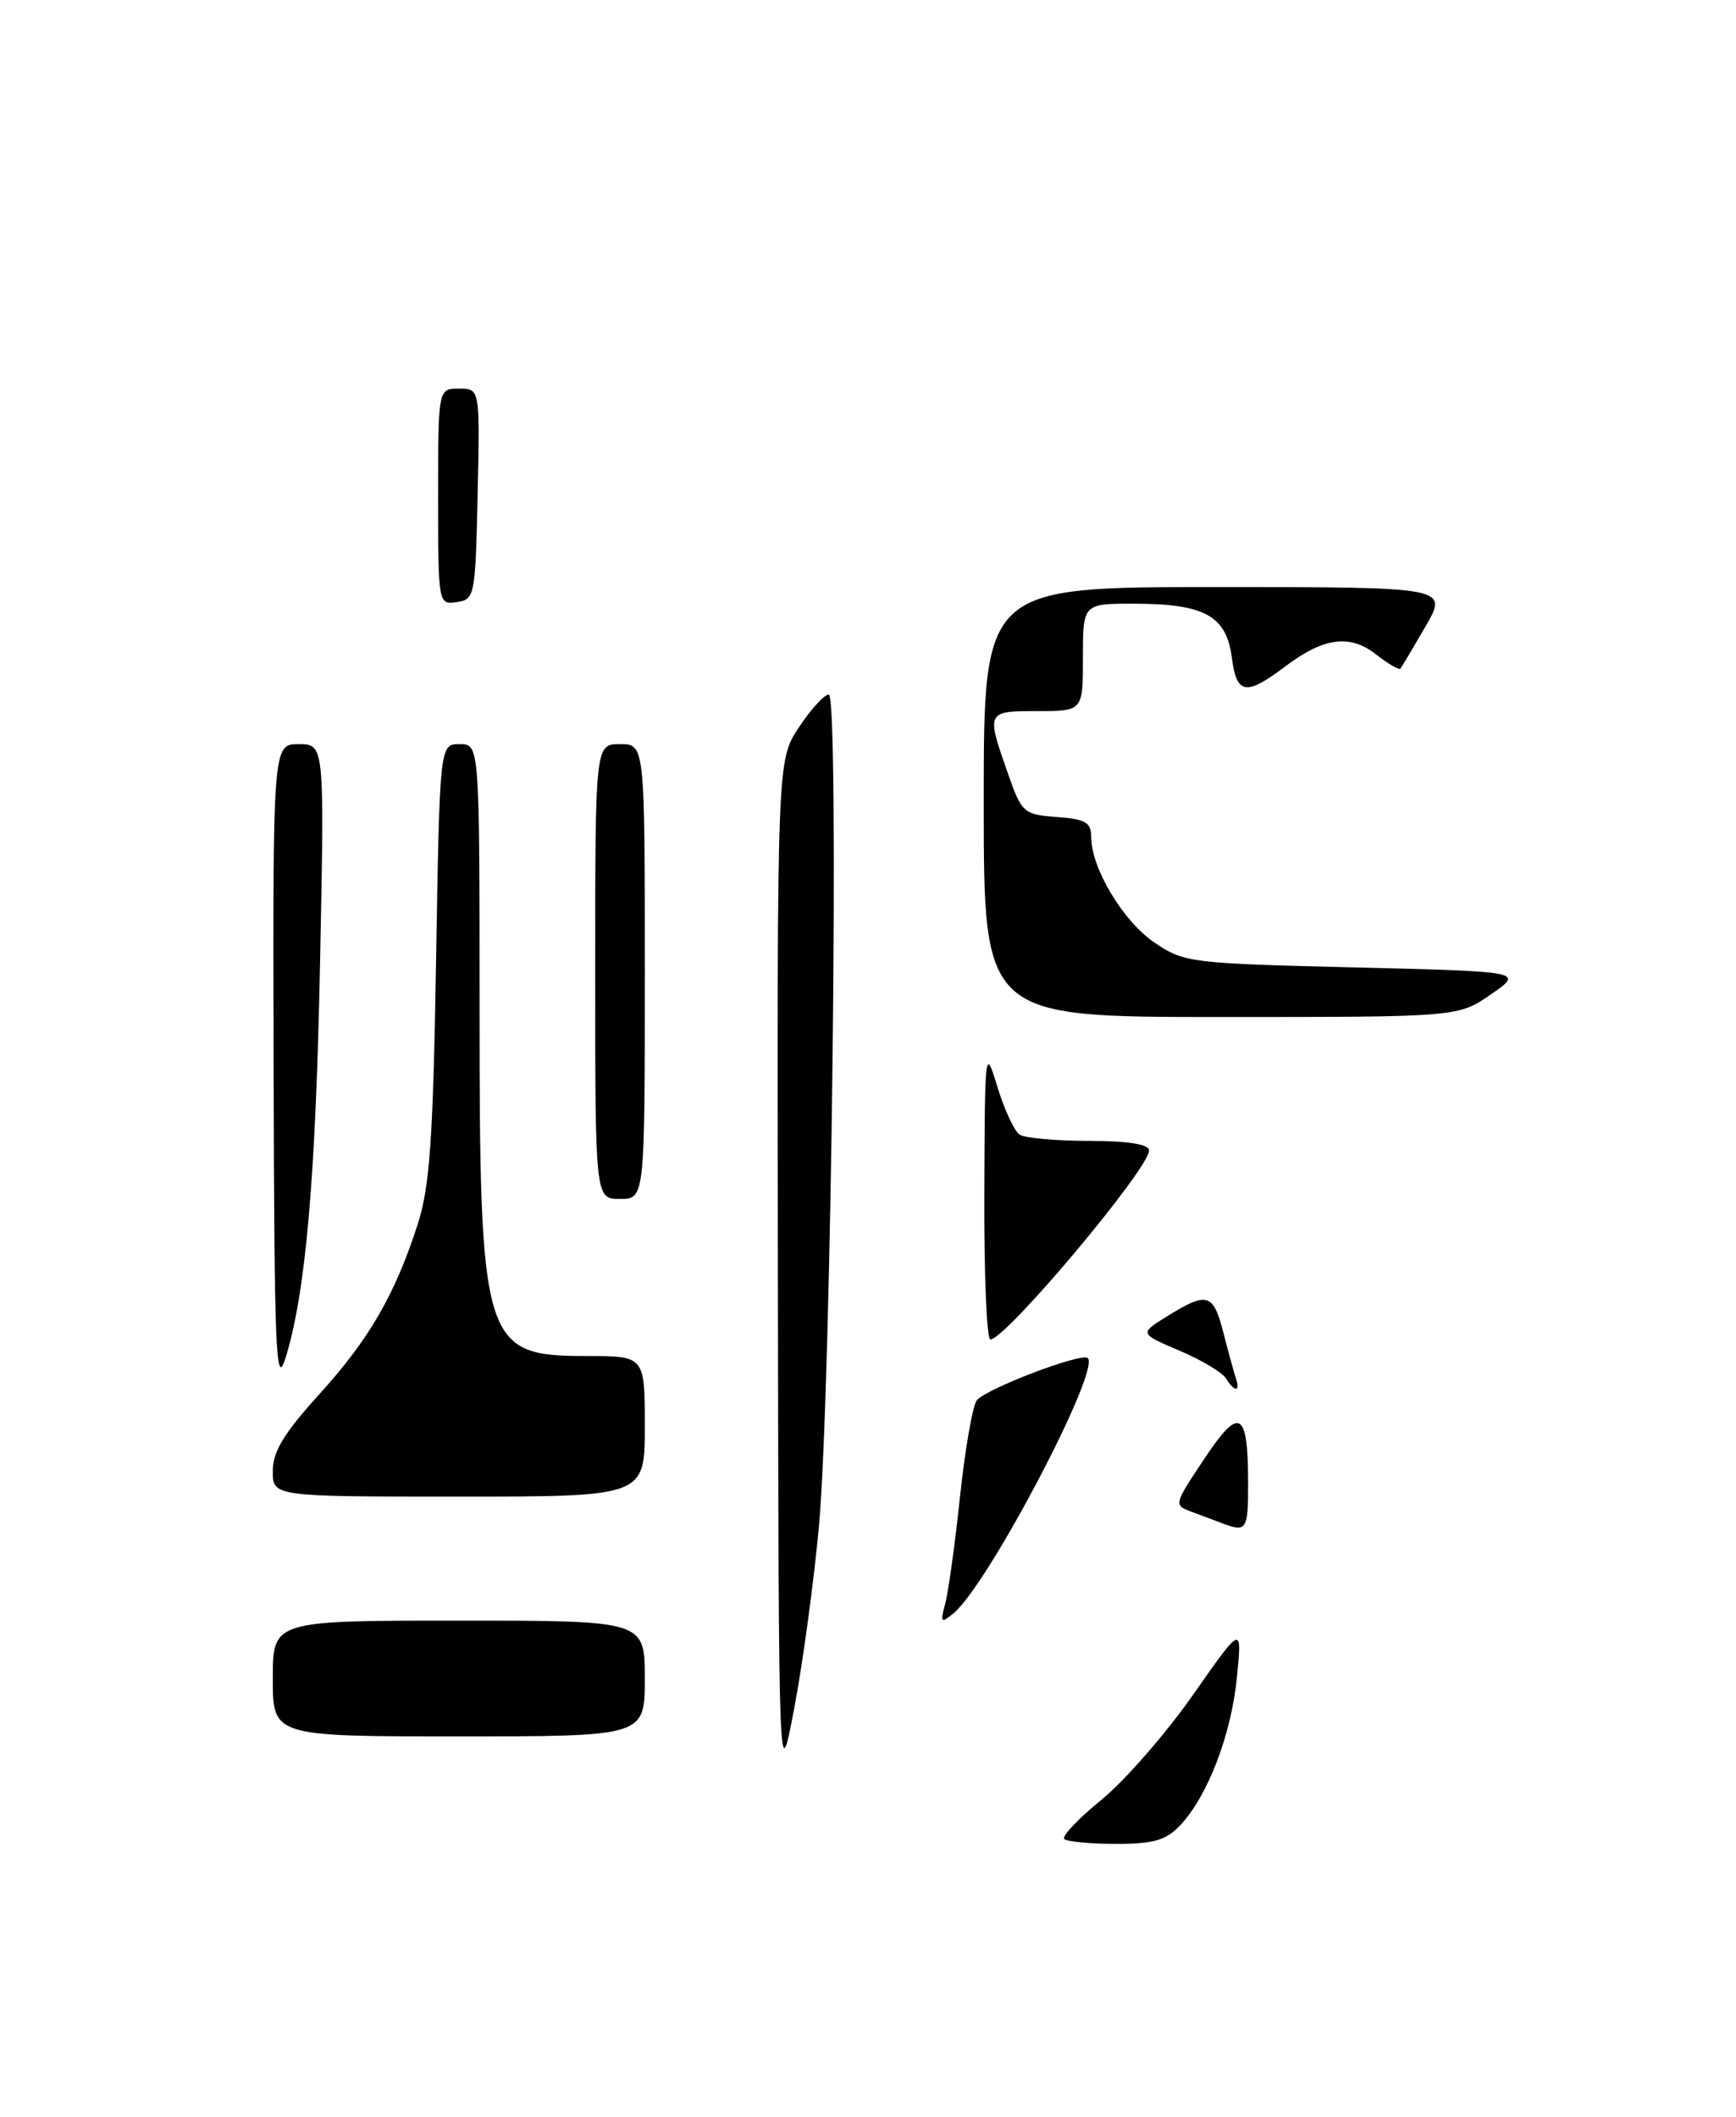 <?xml version="1.0" encoding="UTF-8" standalone="no"?>
<!DOCTYPE svg PUBLIC "-//W3C//DTD SVG 1.1//EN" "http://www.w3.org/Graphics/SVG/1.1/DTD/svg11.dtd" >
<svg xmlns="http://www.w3.org/2000/svg" xmlns:xlink="http://www.w3.org/1999/xlink" version="1.1" viewBox="0 0 210 256">
 <g >
 <path fill="currentColor"
d=" M 128.74 222.41 C 128.42 222.08 130.44 219.95 133.25 217.66 C 136.05 215.37 141.02 209.68 144.30 205.00 C 150.25 196.50 150.25 196.50 149.63 202.84 C 148.95 209.77 146.11 217.19 142.78 220.74 C 141.05 222.57 139.58 223.00 134.99 223.00 C 131.88 223.00 129.07 222.73 128.74 222.41 Z  M 94.10 154.23 C 94.00 91.96 94.00 91.96 96.63 87.98 C 98.08 85.79 99.71 84.00 100.26 84.00 C 101.56 84.00 100.57 167.95 99.07 184.52 C 98.47 191.13 97.13 201.03 96.09 206.52 C 94.20 216.50 94.20 216.50 94.10 154.23 Z  M 33.00 203.00 C 33.00 196.00 33.00 196.00 55.50 196.00 C 78.00 196.00 78.00 196.00 78.00 203.00 C 78.00 210.00 78.00 210.00 55.50 210.00 C 33.00 210.00 33.00 210.00 33.00 203.00 Z  M 114.33 194.00 C 114.71 192.62 115.52 186.78 116.13 181.00 C 116.75 175.22 117.66 169.99 118.16 169.36 C 119.28 167.95 130.87 163.54 131.59 164.25 C 133.13 165.79 119.48 191.72 115.34 195.12 C 113.82 196.36 113.72 196.25 114.33 194.00 Z  M 148.00 184.28 C 147.18 183.97 145.48 183.33 144.23 182.87 C 141.96 182.03 141.96 182.03 145.65 176.48 C 149.93 170.02 150.96 170.55 150.98 179.25 C 151.00 185.00 150.80 185.33 148.00 184.28 Z  M 33.00 177.91 C 33.00 175.55 34.34 173.35 38.59 168.66 C 44.66 161.98 47.79 156.57 50.55 148.00 C 51.99 143.50 52.39 137.75 52.75 116.25 C 53.19 90.00 53.19 90.00 55.60 90.00 C 58.00 90.00 58.00 90.00 58.01 121.25 C 58.01 162.72 58.40 164.00 71.00 164.00 C 78.00 164.00 78.00 164.00 78.00 172.50 C 78.00 181.00 78.00 181.00 55.50 181.00 C 33.00 181.00 33.00 181.00 33.00 177.91 Z  M 33.10 129.25 C 33.00 90.00 33.00 90.00 36.13 90.00 C 39.25 90.00 39.25 90.00 38.72 116.25 C 38.20 142.56 36.97 156.52 34.51 164.32 C 33.37 167.94 33.18 163.25 33.10 129.25 Z  M 148.30 166.70 C 147.86 165.98 145.32 164.47 142.66 163.34 C 137.81 161.28 137.81 161.28 141.27 159.14 C 146.07 156.18 146.77 156.40 148.01 161.25 C 148.61 163.59 149.29 166.06 149.52 166.75 C 150.07 168.39 149.32 168.35 148.30 166.70 Z  M 119.07 144.25 C 119.14 126.75 119.16 126.57 120.67 131.50 C 121.51 134.25 122.72 136.83 123.35 137.23 C 123.98 137.64 127.76 137.98 131.75 137.98 C 136.50 137.99 139.00 138.39 139.00 139.14 C 139.00 141.35 121.65 162.00 119.80 162.00 C 119.36 162.00 119.03 154.01 119.07 144.25 Z  M 72.00 117.50 C 72.00 90.00 72.00 90.00 75.00 90.00 C 78.00 90.00 78.00 90.00 78.00 117.50 C 78.00 145.00 78.00 145.00 75.00 145.00 C 72.00 145.00 72.00 145.00 72.00 117.50 Z  M 119.00 97.00 C 119.00 71.00 119.00 71.00 147.10 71.00 C 175.19 71.00 175.19 71.00 172.45 75.75 C 170.94 78.36 169.57 80.66 169.41 80.86 C 169.24 81.06 167.90 80.28 166.43 79.13 C 163.31 76.67 160.12 77.09 155.50 80.58 C 150.70 84.20 149.60 84.03 149.01 79.52 C 148.36 74.49 145.73 73.03 137.25 73.01 C 131.00 73.00 131.00 73.00 131.00 79.50 C 131.00 86.00 131.00 86.00 125.50 86.00 C 119.30 86.00 119.29 86.03 121.91 93.50 C 123.60 98.32 123.81 98.51 127.83 98.81 C 131.32 99.06 132.00 99.46 132.00 101.24 C 132.00 104.99 135.86 111.43 139.66 114.00 C 143.22 116.42 144.03 116.52 163.84 117.00 C 184.34 117.50 184.34 117.50 180.37 120.25 C 176.39 123.00 176.39 123.00 147.70 123.00 C 119.00 123.00 119.00 123.00 119.00 97.00 Z  M 53.00 60.07 C 53.00 47.00 53.00 47.00 55.53 47.00 C 58.06 47.00 58.06 47.00 57.78 59.75 C 57.51 72.11 57.43 72.51 55.25 72.82 C 53.02 73.14 53.00 73.05 53.00 60.07 Z "/>
</g>
</svg>